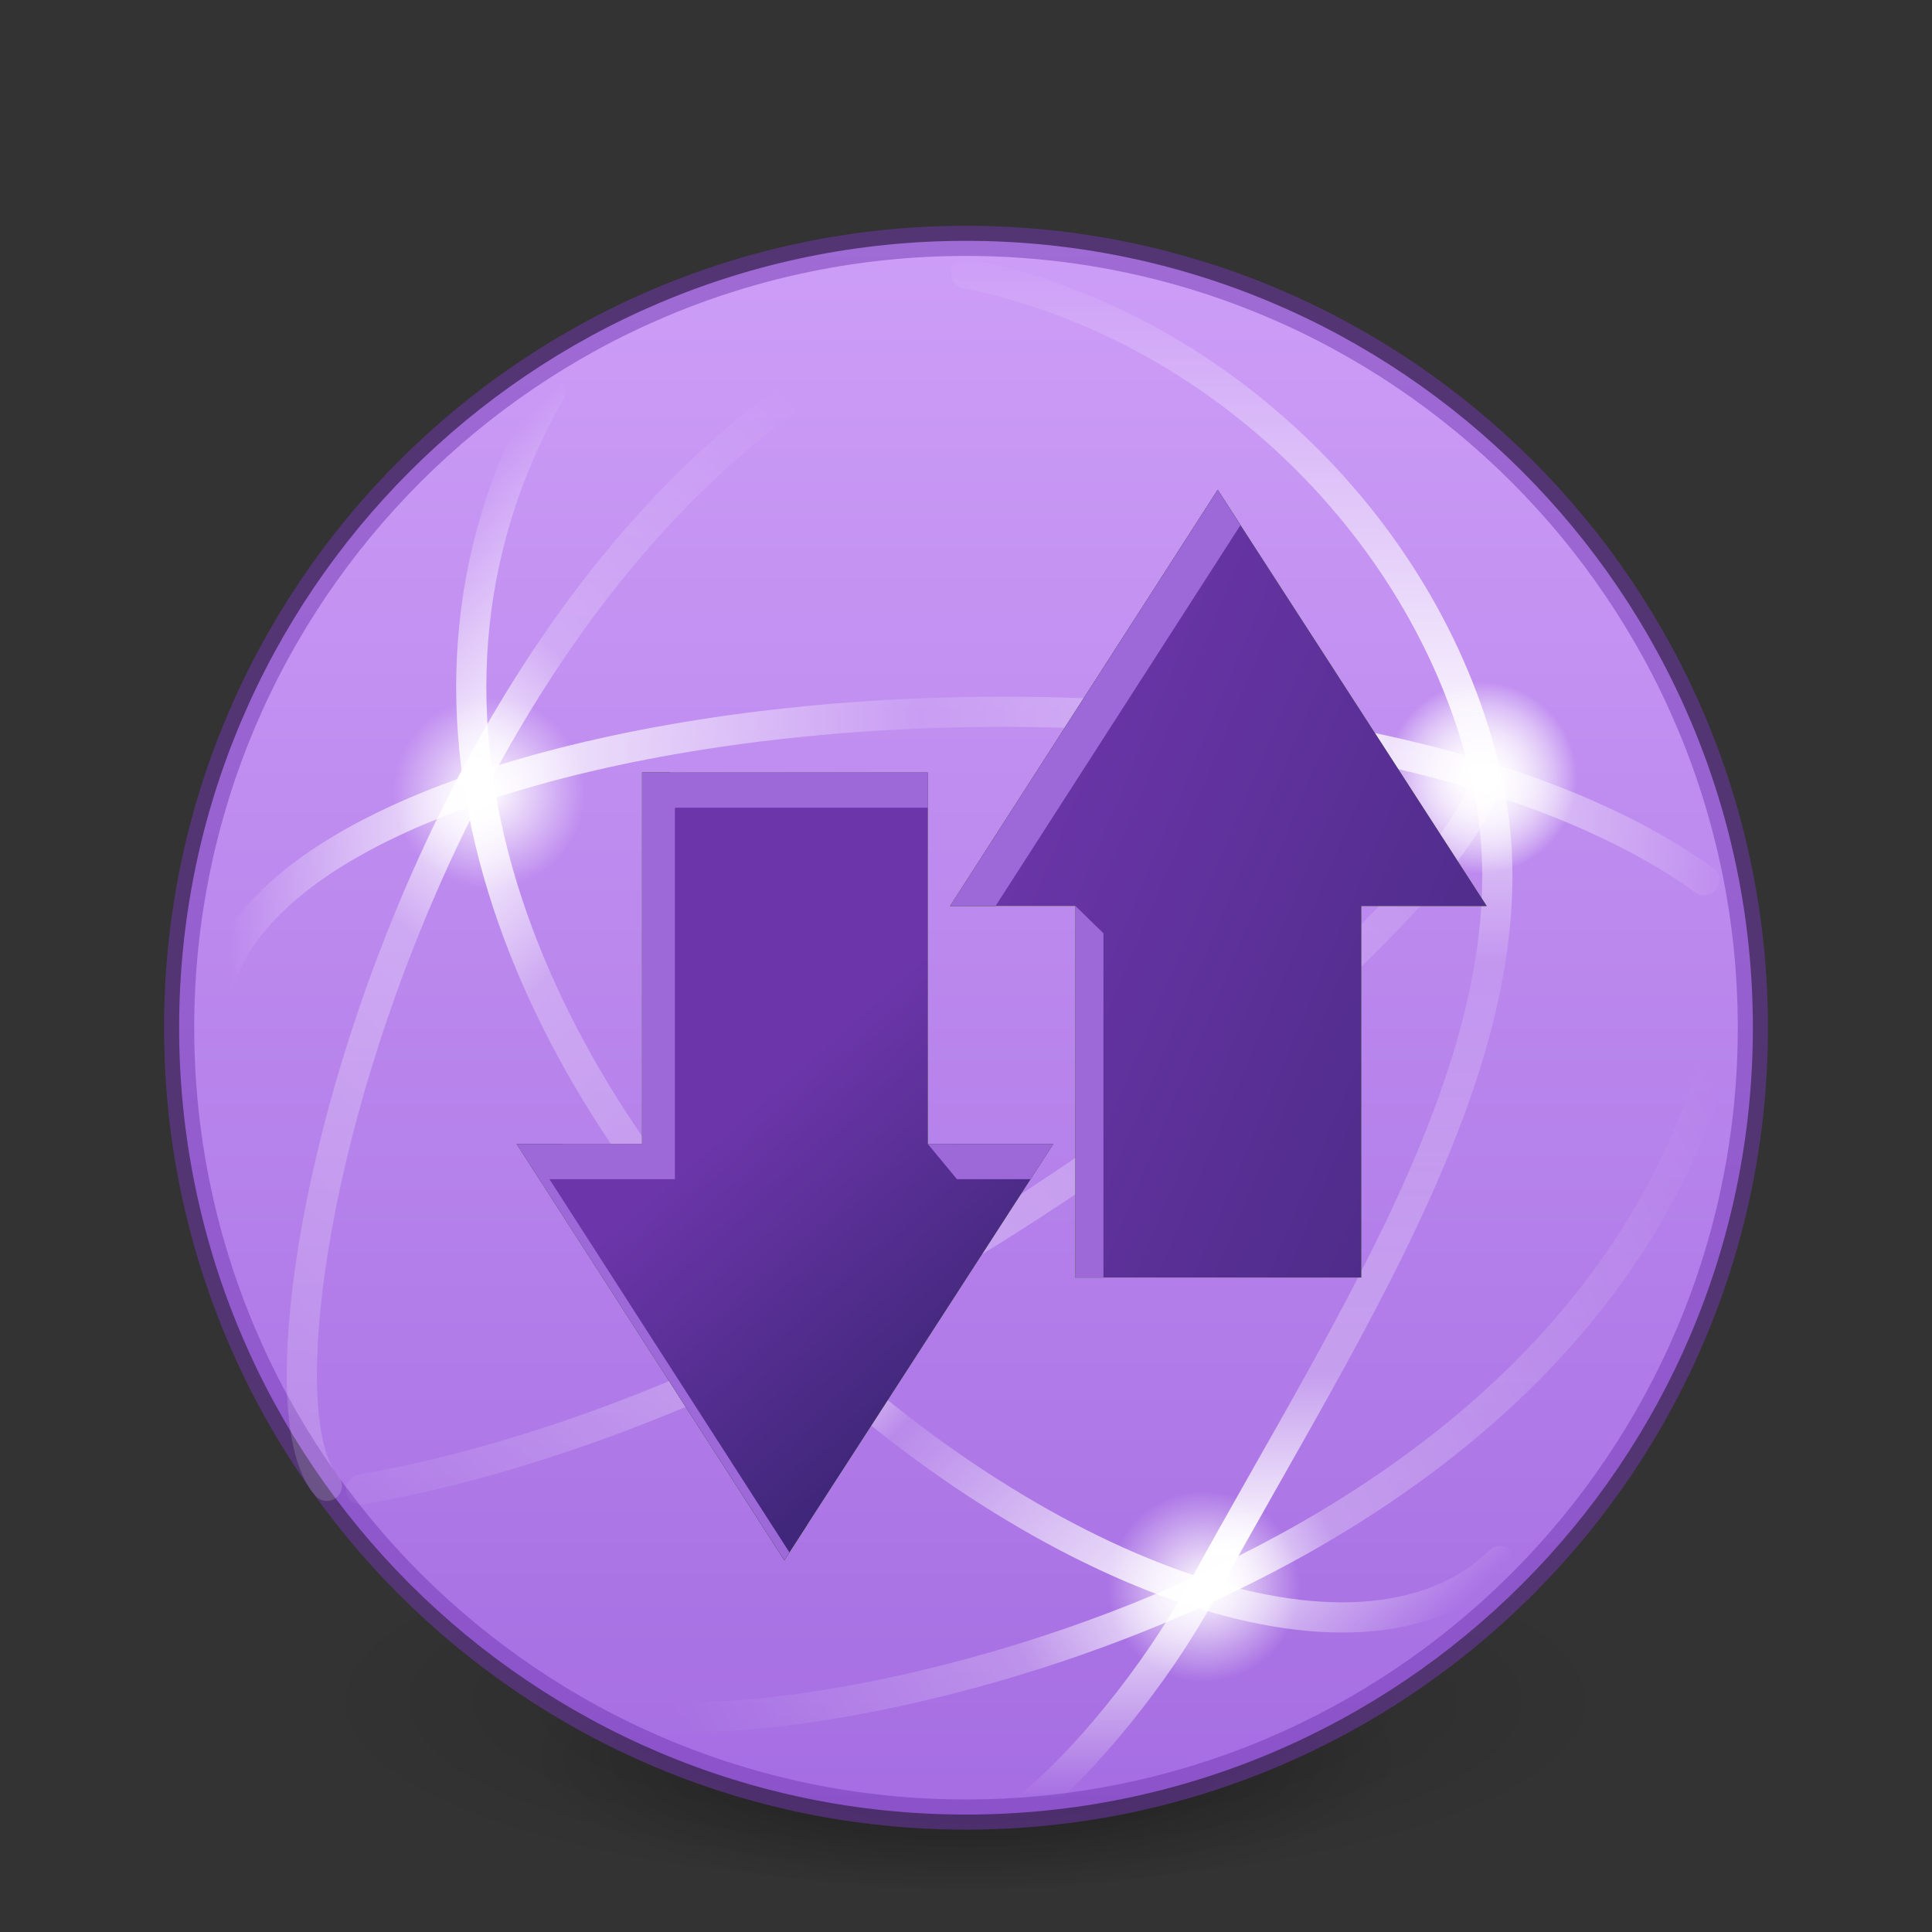 <?xml version="1.0" encoding="UTF-8" standalone="no"?>
<svg
   xmlns:dc="http://purl.org/dc/elements/1.1/"
   xmlns:cc="http://creativecommons.org/ns#"
   xmlns:rdf="http://www.w3.org/1999/02/22-rdf-syntax-ns#"
   xmlns:svg="http://www.w3.org/2000/svg"
   xmlns="http://www.w3.org/2000/svg"
   xmlns:xlink="http://www.w3.org/1999/xlink"
   xmlns:sodipodi="http://sodipodi.sourceforge.net/DTD/sodipodi-0.dtd"
   xmlns:inkscape="http://www.inkscape.org/namespaces/inkscape"
   width="64"
   height="64"
   id="svg4027"
   version="1.1"
   sodipodi:docname="64.svg"
   inkscape:version="0.92.4 5da689c313, 2019-01-14">
  <rect width="100%" height="100%" fill="#333333" stroke="none"/>
  <sodipodi:namedview
     pagecolor="#ffffff"
     bordercolor="#666666"
     inkscape:document-rotation="0"
     borderopacity="1"
     objecttolerance="10"
     gridtolerance="10"
     guidetolerance="10"
     inkscape:pageopacity="0"
     inkscape:pageshadow="2"
     inkscape:window-width="2560"
     inkscape:window-height="1386"
     id="namedview26"
     showgrid="true"
     showguides="true"
     inkscape:guide-bbox="true"
     inkscape:zoom="11.53125"
     inkscape:cx="23.700806"
     inkscape:cy="35.006187"
     inkscape:window-x="0"
     inkscape:window-y="28"
     inkscape:window-maximized="1"
     inkscape:current-layer="layer2"
     inkscape:snap-grids="false"
     inkscape:snap-page="true">
    <inkscape:grid
       type="xygrid"
       id="grid1017" />
    <sodipodi:guide
       position="63.816,3.989"
       orientation="0,1"
       id="guide1019"
       inkscape:locked="false" />
    <sodipodi:guide
       position="63.22,56.022"
       orientation="0,1"
       id="guide1021"
       inkscape:locked="false" />
  </sodipodi:namedview>
  <defs
     id="defs4029">
    <linearGradient
       inkscape:collect="always"
       id="linearGradient4736">
      <stop
         style="stop-color:#ececec;stop-opacity:1"
         offset="0"
         id="stop4732" />
      <stop
         style="stop-color:#cdcdcd;stop-opacity:0;"
         offset="1"
         id="stop4734" />
    </linearGradient>
    <linearGradient
       id="linearGradient986">
      <stop
         style="stop-color:#41277b;stop-opacity:1"
         offset="0"
         id="stop982" />
      <stop
         style="stop-color:#6c36aa;stop-opacity:1"
         offset="1"
         id="stop984" />
    </linearGradient>
    <linearGradient
       id="linearGradient971">
      <stop
         style="stop-color:#d9bced;stop-opacity:1"
         offset="0"
         id="stop977" />
      <stop
         style="stop-color:#c396eb;stop-opacity:1"
         offset="1"
         id="stop979" />
    </linearGradient>
    <linearGradient
       id="linearGradient971-6">
      <stop
         id="stop967"
         offset="0"
         style="stop-color:#d9bced;stop-opacity:1" />
      <stop
         id="stop969"
         offset="1"
         style="stop-color:#c396eb;stop-opacity:1" />
    </linearGradient>
    <linearGradient
       id="linearGradient7810">
      <stop
         id="stop7884"
         style="stop-color:#f2857b;stop-opacity:1"
         offset="0" />
      <stop
         id="stop7886"
         style="stop-color:#e14f4f;stop-opacity:1"
         offset="0.524" />
      <stop
         id="stop7888"
         style="stop-color:#bc242c;stop-opacity:1"
         offset="1" />
    </linearGradient>
    <linearGradient
       id="linearGradient7810-6">
      <stop
         offset="0"
         style="stop-color:#a2e34f;stop-opacity:1"
         id="stop7804" />
      <stop
         offset="0.524"
         style="stop-color:#68b723;stop-opacity:1"
         id="stop7806" />
      <stop
         offset="1"
         style="stop-color:#1d7e0d;stop-opacity:1"
         id="stop7808" />
    </linearGradient>
    <linearGradient
       xlink:href="#linearGradient3264"
       id="linearGradient3179"
       gradientUnits="userSpaceOnUse"
       gradientTransform="matrix(0,0.645,-0.609,0,29.715,1.455)"
       x1="8.264"
       y1="25.411"
       x2="41.297"
       y2="25.411" />
    <linearGradient
       id="linearGradient3264">
      <stop
         offset="0"
         style="stop-color:#ffffff;stop-opacity:1"
         id="stop3266" />
      <stop
         id="stop3268"
         style="stop-color:#ffffff;stop-opacity:0.235;"
         offset="0.009" />
      <stop
         id="stop3270"
         style="stop-color:#ffffff;stop-opacity:0.235;"
         offset="0.485" />
      <stop
         id="stop3272"
         style="stop-color:#ffffff;stop-opacity:1;"
         offset="0.487" />
      <stop
         offset="1"
         style="stop-color:#ffffff;stop-opacity:0"
         id="stop3274" />
    </linearGradient>
    <radialGradient
       r="31"
       fy="48.605"
       fx="66.365"
       cy="48.605"
       cx="66.365"
       gradientTransform="matrix(0,1.165,-1.008,0,62.708,-71.163)"
       gradientUnits="userSpaceOnUse"
       id="radialGradient3087-5"
       xlink:href="#linearGradient3242-7-3-8-0-4-58-06" />
    <linearGradient
       id="linearGradient5105-262-943-861">
      <stop
         offset="0"
         id="stop2487"
         style="stop-color:#0d0d0d;stop-opacity:1;" />
      <stop
         offset="1"
         id="stop2489"
         style="stop-color:#0d0d0d;stop-opacity:0;" />
    </linearGradient>
    <radialGradient
       r="8.062"
       fy="19.031"
       fx="11.25"
       cy="19.031"
       cx="11.25"
       gradientTransform="matrix(1.701,0,0,0.468,-5.421,18.181)"
       gradientUnits="userSpaceOnUse"
       id="radialGradient4025"
       xlink:href="#linearGradient5105-262-943-861" />
    <linearGradient
       id="linearGradient3242-7-3-8-0-4-58-06">
      <stop
         id="stop3244-5-8-5-6-4-3-8"
         style="stop-color:#cdf87e;stop-opacity:1"
         offset="0" />
      <stop
         id="stop3246-9-5-1-5-3-0-7"
         style="stop-color:#a2e34f;stop-opacity:1"
         offset="0.262" />
      <stop
         id="stop3248-7-2-0-7-5-35-9"
         style="stop-color:#68b723;stop-opacity:1"
         offset="0.661" />
      <stop
         id="stop3250-8-2-8-5-6-40-4"
         style="stop-color:#1d7e0d;stop-opacity:1"
         offset="1" />
    </linearGradient>
    <radialGradient
       r="8.062"
       fy="19.031"
       fx="11.25"
       cy="19.031"
       cx="11.25"
       gradientTransform="matrix(8.893,0,0,-3.446,84.523,124.364)"
       gradientUnits="userSpaceOnUse"
       id="radialGradient4025-3"
       xlink:href="#linearGradient5105-262-943-861" />
    <radialGradient
       r="31"
       fy="63.116"
       fx="68.722"
       cy="63.116"
       cx="68.722"
       gradientTransform="matrix(2.674,-1.307,-1.566,-3.203,62.724,423.307)"
       gradientUnits="userSpaceOnUse"
       id="radialGradient3087-5-5"
       xlink:href="#linearGradient3242-7-3-8-0-4-58-06" />
    <linearGradient
       xlink:href="#linearGradient3264"
       id="linearGradient3179-9"
       gradientUnits="userSpaceOnUse"
       gradientTransform="matrix(0,-3.202,-2.155,0,220.727,204.215)"
       x1="8.264"
       y1="25.411"
       x2="41.297"
       y2="25.411" />
    <radialGradient
       r="8.062"
       fy="19.031"
       fx="11.25"
       cy="19.031"
       cx="11.25"
       gradientTransform="matrix(1.084,0,0,-0.397,-11.325,16.698)"
       gradientUnits="userSpaceOnUse"
       id="radialGradient4025-3-2"
       xlink:href="#linearGradient5105-262-943-861" />
    <radialGradient
       r="31"
       fy="48.605"
       fx="66.365"
       cy="48.605"
       cx="66.365"
       gradientTransform="matrix(0,-0.99,-0.643,0,32.089,92.619)"
       gradientUnits="userSpaceOnUse"
       id="radialGradient3087-5-5-8"
       xlink:href="#linearGradient3242-7-3-8-0-4-58-06" />
    <linearGradient
       xlink:href="#linearGradient3264"
       id="linearGradient3179-9-2"
       gradientUnits="userSpaceOnUse"
       gradientTransform="matrix(0,-0.548,-0.388,0,11.065,30.91)"
       x1="8.264"
       y1="25.411"
       x2="41.297"
       y2="25.411" />
    <radialGradient
       r="8.062"
       fy="19.031"
       fx="11.25"
       cy="19.031"
       cx="11.25"
       gradientTransform="matrix(8.893,0,0,3.446,-28.815,132.968)"
       gradientUnits="userSpaceOnUse"
       id="radialGradient4025-3-3"
       xlink:href="#linearGradient5105-262-943-861" />
    <radialGradient
       r="31"
       fy="48.605"
       fx="66.365"
       cy="48.605"
       cx="66.365"
       gradientTransform="matrix(-0.99,0,0,-0.608,82.167,58.297)"
       gradientUnits="userSpaceOnUse"
       id="radialGradient3087-5-5-2"
       xlink:href="#linearGradient3242-7-3-8-0-4-58-06" />
    <linearGradient
       xlink:href="#linearGradient3264"
       id="linearGradient3179-9-4"
       gradientUnits="userSpaceOnUse"
       gradientTransform="matrix(0,3.202,-2.155,0,156.237,61.083)"
       x1="8.264"
       y1="25.411"
       x2="41.297"
       y2="25.411" />
    <radialGradient
       xlink:href="#linearGradient3820-7-2"
       id="radialGradient3300-8"
       gradientUnits="userSpaceOnUse"
       gradientTransform="matrix(0.382,7.5555777e-8,-1.8372241e-8,0.112,-5.925,36.336)"
       cx="99.189"
       cy="185.297"
       fx="99.189"
       fy="185.297"
       r="62.769" />
    <linearGradient
       id="linearGradient3820-7-2">
      <stop
         id="stop3822-2-6"
         style="stop-color:#000000;stop-opacity:1"
         offset="0" />
      <stop
         id="stop3824-1-2"
         style="stop-color:#000000;stop-opacity:0"
         offset="1" />
    </linearGradient>
    <radialGradient
       xlink:href="#linearGradient3820-7-2"
       id="radialGradient4192-6"
       gradientUnits="userSpaceOnUse"
       gradientTransform="matrix(0.255,5.3967361e-8,-1.2248161e-8,0.08,6.716,44.241)"
       cx="99.189"
       cy="185.297"
       fx="99.189"
       fy="185.297"
       r="62.769" />
    <linearGradient
       xlink:href="#linearGradient902"
       id="linearGradient904"
       x1="3.5"
       y1="24"
       x2="44.5"
       y2="24"
       gradientUnits="userSpaceOnUse"
       gradientTransform="matrix(0,1.491,-1.491,0,253.659,140.721)" />
    <linearGradient
       id="linearGradient902">
      <stop
         style="stop-color:#cd9ef7;stop-opacity:1"
         offset="0"
         id="stop898" />
      <stop
         style="stop-color:#a56de2;stop-opacity:1"
         offset="1"
         id="stop900" />
    </linearGradient>
    <linearGradient
       x1="71.204"
       y1="15.369"
       x2="71.204"
       y2="40.496"
       id="linearGradient4338-5-6"
       xlink:href="#linearGradient4806-2"
       gradientUnits="userSpaceOnUse"
       gradientTransform="matrix(2.411,0,0,2.411,43.818,109.313)" />
    <linearGradient
       id="linearGradient4806-2">
      <stop
         id="stop4808-4"
         style="stop-color:#ffffff;stop-opacity:1"
         offset="0" />
      <stop
         id="stop4810-0"
         style="stop-color:#ffffff;stop-opacity:0.235"
         offset="0.424" />
      <stop
         id="stop4812-8"
         style="stop-color:#ffffff;stop-opacity:0.157"
         offset="0.821" />
      <stop
         id="stop4814-0"
         style="stop-color:#ffffff;stop-opacity:0.392"
         offset="1" />
    </linearGradient>
    <linearGradient
       x1="3.5"
       y1="23"
       x2="47.5"
       y2="23"
       id="linearGradient4362"
       xlink:href="#linearGradient4804"
       gradientUnits="userSpaceOnUse"
       gradientTransform="matrix(0,1.363,1.363,0,186.533,141.747)" />
    <linearGradient
       id="linearGradient4804">
      <stop
         id="stop4806"
         style="stop-color:#ffffff;stop-opacity:0"
         offset="0" />
      <stop
         offset="0.292"
         style="stop-color:#ffffff;stop-opacity:0.851;"
         id="stop4808" />
      <stop
         id="stop4812"
         style="stop-color:#ffffff;stop-opacity:0.127"
         offset="0.457" />
      <stop
         offset="0.725"
         style="stop-color:#ffffff;stop-opacity:0.273"
         id="stop4818" />
      <stop
         offset="0.84"
         style="stop-color:#ffffff;stop-opacity:1"
         id="stop4816" />
      <stop
         id="stop4810"
         style="stop-color:#ffffff;stop-opacity:0"
         offset="1" />
    </linearGradient>
    <linearGradient
       x1="47.1"
       y1="27.262"
       x2="4.287"
       y2="27.243"
       id="linearGradient4355"
       xlink:href="#linearGradient4820"
       gradientUnits="userSpaceOnUse"
       gradientTransform="matrix(0.964,0.964,-0.964,0.964,215.481,129.756)" />
    <linearGradient
       id="linearGradient4820">
      <stop
         offset="0"
         style="stop-color:#ffffff;stop-opacity:0"
         id="stop4822" />
      <stop
         id="stop4824"
         style="stop-color:#ffffff;stop-opacity:0.851;"
         offset="0.143" />
      <stop
         offset="0.346"
         style="stop-color:#ffffff;stop-opacity:0.127"
         id="stop4826" />
      <stop
         id="stop4928"
         style="stop-color:#ffffff;stop-opacity:1"
         offset="0.436" />
      <stop
         offset="0.581"
         style="stop-color:#ffffff;stop-opacity:0.205"
         id="stop4930" />
      <stop
         id="stop4828"
         style="stop-color:#ffffff;stop-opacity:0.273"
         offset="0.725" />
      <stop
         id="stop4830"
         style="stop-color:#ffffff;stop-opacity:1"
         offset="0.84" />
      <stop
         offset="1"
         style="stop-color:#ffffff;stop-opacity:0"
         id="stop4832" />
    </linearGradient>
    <linearGradient
       x1="4.49"
       y1="23"
       x2="47.5"
       y2="23"
       id="linearGradient4344"
       xlink:href="#linearGradient4834"
       gradientUnits="userSpaceOnUse"
       gradientTransform="matrix(1.363,0,0,-1.363,183.125,207.872)" />
    <linearGradient
       id="linearGradient4834">
      <stop
         offset="0"
         style="stop-color:#ffffff;stop-opacity:0"
         id="stop4836" />
      <stop
         id="stop4838"
         style="stop-color:#ffffff;stop-opacity:0.851;"
         offset="0.168" />
      <stop
         offset="0.457"
         style="stop-color:#ffffff;stop-opacity:0.127"
         id="stop4840" />
      <stop
         id="stop4842"
         style="stop-color:#ffffff;stop-opacity:0.273"
         offset="0.608" />
      <stop
         id="stop4844"
         style="stop-color:#ffffff;stop-opacity:1"
         offset="0.693" />
      <stop
         offset="1"
         style="stop-color:#ffffff;stop-opacity:0"
         id="stop4846" />
    </linearGradient>
    <radialGradient
       xlink:href="#linearGradient4878"
       id="radialGradient4884"
       cx="32.704"
       cy="20.069"
       fx="32.704"
       fy="20.069"
       r="2.5"
       gradientUnits="userSpaceOnUse"
       gradientTransform="matrix(1.491,0,0,1.491,183.66,136.061)" />
    <linearGradient
       id="linearGradient4878">
      <stop
         style="stop-color:#ffffff;stop-opacity:1;"
         offset="0"
         id="stop4880" />
      <stop
         style="stop-color:#ffffff;stop-opacity:0;"
         offset="1"
         id="stop4882" />
    </linearGradient>
    <radialGradient
       xlink:href="#linearGradient4878"
       id="radialGradient4888"
       gradientUnits="userSpaceOnUse"
       gradientTransform="matrix(1.491,0,0,1.491,178.416,167.369)"
       cx="32.704"
       cy="20.069"
       fx="32.704"
       fy="20.069"
       r="2.5" />
    <radialGradient
       xlink:href="#linearGradient4878"
       id="radialGradient4894"
       gradientUnits="userSpaceOnUse"
       gradientTransform="matrix(1.491,0,0,1.491,150.547,137.449)"
       cx="32.704"
       cy="20.069"
       fx="32.704"
       fy="20.069"
       r="2.5" />
    <linearGradient
       xlink:href="#linearGradient4914"
       id="linearGradient4898"
       gradientUnits="userSpaceOnUse"
       gradientTransform="matrix(0,1.363,1.363,0,168.75,141.747)"
       x1="5.551"
       y1="58.276"
       x2="44.629"
       y2="22.18" />
    <linearGradient
       id="linearGradient4914">
      <stop
         id="stop4916"
         style="stop-color:#ffffff;stop-opacity:0"
         offset="0" />
      <stop
         offset="0.143"
         style="stop-color:#ffffff;stop-opacity:0.851;"
         id="stop4918" />
      <stop
         id="stop4920"
         style="stop-color:#ffffff;stop-opacity:0.127"
         offset="0.346" />
      <stop
         offset="0.645"
         style="stop-color:#ffffff;stop-opacity:0.273"
         id="stop4922" />
      <stop
         offset="0.728"
         style="stop-color:#ffffff;stop-opacity:1"
         id="stop4924" />
      <stop
         id="stop4932"
         style="stop-color:#ffffff;stop-opacity:0.229"
         offset="0.809" />
      <stop
         id="stop4926"
         style="stop-color:#ffffff;stop-opacity:0"
         offset="1" />
    </linearGradient>
    <radialGradient
       xlink:href="#linearGradient4878"
       id="radialGradient4938"
       gradientUnits="userSpaceOnUse"
       gradientTransform="matrix(1.491,0,0,1.491,162.035,158.617)"
       cx="32.704"
       cy="20.069"
       fx="32.704"
       fy="20.069"
       r="2.5" />
    <linearGradient
       xlink:href="#linearGradient4914"
       id="linearGradient4946"
       gradientUnits="userSpaceOnUse"
       gradientTransform="matrix(0,-1.363,-1.363,0,242.034,212.973)"
       x1="5.551"
       y1="58.276"
       x2="44.629"
       y2="22.18" />
    <linearGradient
       xlink:href="#linearGradient4952"
       id="linearGradient4950"
       gradientUnits="userSpaceOnUse"
       gradientTransform="matrix(0,1.363,1.363,0,183.808,149.091)"
       x1="25.177"
       y1="48.221"
       x2="40.761"
       y2="17.055" />
    <linearGradient
       id="linearGradient4952">
      <stop
         offset="0"
         style="stop-color:#ffffff;stop-opacity:0"
         id="stop4954" />
      <stop
         id="stop4960"
         style="stop-color:#ffffff;stop-opacity:0.273"
         offset="0.448" />
      <stop
         id="stop4962"
         style="stop-color:#ffffff;stop-opacity:1"
         offset="0.55" />
      <stop
         offset="0.721"
         style="stop-color:#ffffff;stop-opacity:0.229"
         id="stop4964" />
      <stop
         offset="1"
         style="stop-color:#ffffff;stop-opacity:0"
         id="stop4966" />
    </linearGradient>
    <radialGradient
       xlink:href="#linearGradient3820-7-2"
       id="radialGradient3300-8-5"
       gradientUnits="userSpaceOnUse"
       gradientTransform="matrix(0.382,7.5555777e-8,-1.8372241e-8,0.112,-5.925,36.336)"
       cx="99.189"
       cy="185.297"
       fx="99.189"
       fy="185.297"
       r="62.769" />
    <radialGradient
       xlink:href="#linearGradient3820-7-2"
       id="radialGradient4192-6-6"
       gradientUnits="userSpaceOnUse"
       gradientTransform="matrix(0.255,5.3967361e-8,-1.2248161e-8,0.08,6.716,44.241)"
       cx="99.189"
       cy="185.297"
       fx="99.189"
       fy="185.297"
       r="62.769" />
    <linearGradient
       xlink:href="#linearGradient902"
       id="linearGradient904-5"
       x1="3.5"
       y1="24"
       x2="44.5"
       y2="24"
       gradientUnits="userSpaceOnUse"
       gradientTransform="matrix(0,1.272,-1.272,0,62.516,195.528)" />
    <linearGradient
       x1="71.204"
       y1="15.369"
       x2="71.204"
       y2="40.496"
       id="linearGradient4338-5-6-3"
       xlink:href="#linearGradient4806-2"
       gradientUnits="userSpaceOnUse"
       gradientTransform="matrix(2.056,0,0,2.056,-116.395,168.75)" />
    <linearGradient
       x1="3.5"
       y1="23"
       x2="47.5"
       y2="23"
       id="linearGradient4362-5"
       xlink:href="#linearGradient4804"
       gradientUnits="userSpaceOnUse"
       gradientTransform="matrix(0,1.162,1.162,0,5.285,196.403)" />
    <linearGradient
       x1="47.1"
       y1="27.262"
       x2="4.287"
       y2="27.243"
       id="linearGradient4355-8"
       xlink:href="#linearGradient4820"
       gradientUnits="userSpaceOnUse"
       gradientTransform="matrix(0.822,0.822,-0.822,0.822,29.966,186.179)" />
    <linearGradient
       x1="4.49"
       y1="23"
       x2="47.5"
       y2="23"
       id="linearGradient4344-2"
       xlink:href="#linearGradient4834"
       gradientUnits="userSpaceOnUse"
       gradientTransform="matrix(1.162,0,0,-1.162,2.379,252.781)" />
    <radialGradient
       xlink:href="#linearGradient4878"
       id="radialGradient4884-6"
       cx="32.704"
       cy="20.069"
       fx="32.704"
       fy="20.069"
       r="2.5"
       gradientUnits="userSpaceOnUse"
       gradientTransform="matrix(1.272,0,0,1.272,7.47,192.237)" />
    <radialGradient
       xlink:href="#linearGradient4878"
       id="radialGradient4888-5"
       gradientUnits="userSpaceOnUse"
       gradientTransform="matrix(1.272,0,0,1.272,-1.716,219.03)"
       cx="32.704"
       cy="20.069"
       fx="32.704"
       fy="20.069"
       r="2.5" />
    <radialGradient
       xlink:href="#linearGradient4878"
       id="radialGradient4894-0"
       gradientUnits="userSpaceOnUse"
       gradientTransform="matrix(1.272,0,0,1.272,-25.398,192.738)"
       cx="32.704"
       cy="20.069"
       fx="32.704"
       fy="20.069"
       r="2.5" />
    <linearGradient
       xlink:href="#linearGradient4914"
       id="linearGradient4898-4"
       gradientUnits="userSpaceOnUse"
       gradientTransform="matrix(0,1.162,1.162,0,-9.877,196.403)"
       x1="5.551"
       y1="58.276"
       x2="44.629"
       y2="22.18" />
    <radialGradient
       xlink:href="#linearGradient4878"
       id="radialGradient4938-2"
       gradientUnits="userSpaceOnUse"
       gradientTransform="matrix(1.272,0,0,1.272,-15.602,210.786)"
       cx="32.704"
       cy="20.069"
       fx="32.704"
       fy="20.069"
       r="2.5" />
    <linearGradient
       xlink:href="#linearGradient4914"
       id="linearGradient4946-6"
       gradientUnits="userSpaceOnUse"
       gradientTransform="matrix(0,-1.162,-1.162,0,52.605,257.13)"
       x1="5.551"
       y1="58.276"
       x2="44.629"
       y2="22.18" />
    <linearGradient
       xlink:href="#linearGradient4952"
       id="linearGradient4950-1"
       gradientUnits="userSpaceOnUse"
       gradientTransform="matrix(0,1.162,1.162,0,2.961,202.664)"
       x1="25.177"
       y1="48.221"
       x2="40.761"
       y2="17.055" />
    <linearGradient
       inkscape:collect="always"
       xlink:href="#linearGradient986"
       id="linearGradient7800"
       x1="235.419"
       y1="155.224"
       x2="131.949"
       y2="111.556"
       gradientUnits="userSpaceOnUse"
       gradientTransform="matrix(0.231,0,0,0.231,2.385,192.54)" />
    <linearGradient
       inkscape:collect="always"
       xlink:href="#linearGradient7810-6"
       id="linearGradient7836"
       gradientUnits="userSpaceOnUse"
       x1="140.655"
       y1="135.001"
       x2="217.27"
       y2="126.397"
       gradientTransform="matrix(0.231,0,0,-0.231,-11.973,259.371)" />
    <linearGradient
       inkscape:collect="always"
       xlink:href="#linearGradient986"
       id="linearGradient7838"
       gradientUnits="userSpaceOnUse"
       x1="185.479"
       y1="91.87"
       x2="153.199"
       y2="128.354"
       gradientTransform="matrix(0.231,0,0,-0.231,-11.973,259.371)" />
    <linearGradient
       inkscape:collect="always"
       xlink:href="#linearGradient7810-6"
       id="linearGradient7878"
       gradientUnits="userSpaceOnUse"
       x1="140.655"
       y1="135.001"
       x2="217.27"
       y2="126.397"
       gradientTransform="matrix(0.231,0,0,0.231,2.385,192.54)" />
    <radialGradient
       inkscape:collect="always"
       xlink:href="#linearGradient4878"
       id="radialGradient7897"
       gradientUnits="userSpaceOnUse"
       gradientTransform="matrix(1.272,0,0,1.272,7.47,192.237)"
       cx="32.704"
       cy="20.069"
       fx="32.704"
       fy="20.069"
       r="2.5" />
    <linearGradient
       inkscape:collect="always"
       xlink:href="#linearGradient4736"
       id="linearGradient4738"
       x1="33.038"
       y1="201.511"
       x2="33.292"
       y2="252.011"
       gradientUnits="userSpaceOnUse" />
    <linearGradient
       inkscape:collect="always"
       xlink:href="#linearGradient902"
       id="linearGradient4748"
       gradientUnits="userSpaceOnUse"
       gradientTransform="matrix(0,1.272,-1.272,0,62.516,195.528)"
       x1="3.5"
       y1="24"
       x2="44.5"
       y2="24" />
    <mask
       maskUnits="userSpaceOnUse"
       id="mask4744">
      <path
         d="m 58.066,226.044 c 0,-14.382 -11.684,-26.066 -26.066,-26.066 -14.382,0 -26.066,11.684 -26.066,26.066 0,14.382 11.684,26.066 26.066,26.066 14.382,0 26.066,-11.684 26.066,-26.066 z"
         id="path4746"
         style="color:#000000;display:inline;overflow:visible;visibility:visible;fill:url(#linearGradient4748);fill-opacity:1;fill-rule:nonzero;stroke:none;stroke-width:0.345;marker:none;enable-background:accumulate"
         inkscape:connector-curvature="0" />
    </mask>
  </defs>
  <g
     inkscape:groupmode="layer"
     id="layer1"
     inkscape:label="Layer 1"
     style="display:none"
     transform="translate(0,-192)">
    <rect
       style="opacity:1;fill:#445567;fill-opacity:0.561;fill-rule:evenodd;stroke:none;stroke-width:0.25;stroke-linecap:round;stroke-linejoin:round;stroke-miterlimit:4;stroke-dasharray:none;stroke-dashoffset:0;stroke-opacity:0.643;paint-order:markers fill stroke"
       id="rect1023"
       width="64"
       height="64"
       x="0"
       y="192" />
  </g>
  <g
     inkscape:groupmode="layer"
     id="layer2"
     inkscape:label="Layer 2"
     style="display:inline"
     transform="translate(0,-192)">
    <g
       id="g4198-4-4"
       transform="matrix(0.901,0,0,0.908,3.179,196.526)"
       style="stroke-width:0.382">
      <path
         inkscape:connector-curvature="0"
         d="m 56,57.002 a 24,6.999 0 1 1 -48,0 24,6.999 0 1 1 48,0 z"
         id="path3818-0-6-9"
         style="opacity:0.2;fill:url(#radialGradient3300-8-5);fill-opacity:1;stroke:none;stroke-width:0.382" />
      <path
         inkscape:connector-curvature="0"
         style="opacity:0.4;fill:url(#radialGradient4192-6-6);fill-opacity:1;stroke:none;stroke-width:0.382"
         id="path4190-2-0"
         d="m 48,59.002 a 16,4.999 0 1 1 -32,0 16,4.999 0 1 1 32,0 z" />
    </g>
    <path
       inkscape:connector-curvature="0"
       style="color:#000000;display:inline;overflow:visible;visibility:visible;fill:url(#linearGradient904-5);fill-opacity:1;fill-rule:nonzero;stroke:none;stroke-width:0.345;marker:none;enable-background:accumulate"
       id="path2555-9"
       d="m 58.066,226.044 c 0,-14.382 -11.684,-26.066 -26.066,-26.066 -14.382,0 -26.066,11.684 -26.066,26.066 0,14.382 11.684,26.066 26.066,26.066 14.382,0 26.066,-11.684 26.066,-26.066 z" />
    <path
       inkscape:connector-curvature="0"
       style="color:#000000;clip-rule:nonzero;display:inline;overflow:visible;visibility:visible;opacity:0.5;isolation:auto;mix-blend-mode:normal;color-interpolation:sRGB;color-interpolation-filters:linearRGB;solid-color:#000000;solid-opacity:1;fill:none;fill-opacity:1;fill-rule:nonzero;stroke:#7239b3;stroke-width:1;stroke-linecap:butt;stroke-linejoin:miter;stroke-miterlimit:4;stroke-dasharray:none;stroke-dashoffset:0;stroke-opacity:1;marker:none;color-rendering:auto;image-rendering:auto;shape-rendering:auto;text-rendering:auto;enable-background:accumulate"
       id="path3871-1"
       d="m 32,199.978 c -14.382,0 -26.066,11.684 -26.066,26.066 0,14.382 11.684,26.066 26.066,26.066 14.382,0 26.066,-11.684 26.066,-26.066 0,-14.382 -11.684,-26.066 -26.066,-26.066 z" />
    <g
       id="g4716"
       style="stroke-width:1;stroke-miterlimit:4;stroke-dasharray:none">
      <path
         sodipodi:nodetypes="cssc"
         d="m 34.114,251.831 c 1.759,-1.429 4.132,-4.266 5.687,-7.109 5.048,-9.228 11.385,-18.45 9.441,-26.972 -1.852,-8.122 -8.877,-15.005 -17.248,-16.697"
         id="path3609-7"
         style="display:inline;opacity:1;fill:none;stroke:url(#linearGradient4362-5);stroke-width:1;stroke-linecap:round;stroke-linejoin:round;stroke-miterlimit:4;stroke-dasharray:none;stroke-dashoffset:0;stroke-opacity:1"
         inkscape:connector-curvature="0" />
      <path
         d="M 49.693,243.717 C 40.231,252.862 5.997,226.478 18.214,205.003"
         id="path3611-1"
         style="display:inline;opacity:1;fill:none;stroke:url(#linearGradient4355-8);stroke-width:1;stroke-linecap:round;stroke-linejoin:round;stroke-miterlimit:4;stroke-dasharray:none;stroke-dashoffset:0;stroke-opacity:1"
         inkscape:connector-curvature="0" />
      <path
         d="M 56.454,221.157 C 42.925,211.44 5.848,215.165 7.056,226.561"
         id="path2835-1"
         style="display:inline;fill:none;stroke:url(#linearGradient4344-2);stroke-width:1;stroke-linecap:round;stroke-linejoin:round;stroke-miterlimit:4;stroke-dasharray:none;stroke-dashoffset:0;stroke-opacity:1"
         inkscape:connector-curvature="0" />
      <path
         d="M 34.591,201.402 C 14.797,205.476 7.342,237.389 10.827,241.221"
         id="path4944-7"
         style="display:inline;opacity:1;fill:none;stroke:url(#linearGradient4946-6);stroke-width:1;stroke-linecap:round;stroke-linejoin:round;stroke-miterlimit:4;stroke-dasharray:none;stroke-dashoffset:0;stroke-opacity:1"
         inkscape:connector-curvature="0" />
      <path
         style="display:inline;opacity:1;fill:none;stroke:url(#linearGradient4950-1);stroke-width:1;stroke-linecap:round;stroke-linejoin:round;stroke-miterlimit:4;stroke-dasharray:none;stroke-dashoffset:0;stroke-opacity:1"
         id="path4948-3"
         d="m 21.218,248.757 c 5.282,1.011 30.529,-3.757 35.646,-21.846"
         inkscape:connector-curvature="0" />
      <path
         sodipodi:nodetypes="cc"
         style="display:inline;opacity:1;fill:none;stroke:url(#linearGradient4898-4);stroke-width:1;stroke-linecap:round;stroke-linejoin:round;stroke-miterlimit:4;stroke-dasharray:none;stroke-dashoffset:0;stroke-opacity:1"
         id="path4896-7"
         d="m 11.959,241.341 c 17.94,-3.147 36.501,-19.296 37.265,-23.567"
         inkscape:connector-curvature="0" />
    </g>
    <path
       inkscape:connector-curvature="0"
       style="color:#000000;display:inline;overflow:visible;visibility:visible;opacity:1;fill:url(#radialGradient7897);fill-opacity:1;fill-rule:nonzero;stroke:none;stroke-width:0.345;stroke-linecap:round;stroke-linejoin:round;stroke-miterlimit:4;stroke-dasharray:none;stroke-dashoffset:0;stroke-opacity:0.521;marker:none;enable-background:accumulate"
       id="path3781-5-4-5"
       d="m 52.232,217.755 a 3.179,3.179 0 0 1 -6.358,0 3.179,3.179 0 1 1 6.358,0 z" />
    <path
       inkscape:connector-curvature="0"
       d="m 43.045,244.549 a 3.179,3.179 0 0 1 -6.358,0 3.179,3.179 0 1 1 6.358,0 z"
       id="path4886-9"
       style="color:#000000;display:inline;overflow:visible;visibility:visible;opacity:1;fill:url(#radialGradient4888-5);fill-opacity:1;fill-rule:nonzero;stroke:none;stroke-width:0.345;stroke-linecap:round;stroke-linejoin:round;stroke-miterlimit:4;stroke-dasharray:none;stroke-dashoffset:0;stroke-opacity:0.521;marker:none;enable-background:accumulate" />
    <path
       inkscape:connector-curvature="0"
       style="color:#000000;display:inline;overflow:visible;visibility:visible;opacity:1;fill:url(#radialGradient4894-0);fill-opacity:1;fill-rule:nonzero;stroke:none;stroke-width:0.345;stroke-linecap:round;stroke-linejoin:round;stroke-miterlimit:4;stroke-dasharray:none;stroke-dashoffset:0;stroke-opacity:0.521;marker:none;enable-background:accumulate"
       id="path4892-7"
       d="m 19.364,218.256 a 3.179,3.179 0 0 1 -6.358,0 3.179,3.179 0 1 1 6.358,0 z" />
    <path
       inkscape:connector-curvature="0"
       d="m 29.16,236.305 a 3.179,3.179 0 0 1 -6.358,0 3.179,3.179 0 1 1 6.358,0 z"
       id="path4936-6"
       style="color:#000000;display:inline;overflow:visible;visibility:visible;opacity:1;fill:url(#radialGradient4938-2);fill-opacity:1;fill-rule:nonzero;stroke:none;stroke-width:0.345;stroke-linecap:round;stroke-linejoin:round;stroke-miterlimit:4;stroke-dasharray:none;stroke-dashoffset:0;stroke-opacity:0.521;marker:none;enable-background:accumulate" />
    <path
       d="m 52.232,217.755 a 3.179,3.179 0 0 1 -6.358,0 3.179,3.179 0 1 1 6.358,0 z"
       id="path7820"
       style="color:#000000;display:inline;overflow:visible;visibility:visible;opacity:1;fill:url(#radialGradient4884-6);fill-opacity:1;fill-rule:nonzero;stroke:none;stroke-width:0.345;stroke-linecap:round;stroke-linejoin:round;stroke-miterlimit:4;stroke-dasharray:none;stroke-dashoffset:0;stroke-opacity:0.521;marker:none;enable-background:accumulate"
       inkscape:connector-curvature="0" />
    <path
       d="m 58.066,226.044 c 0,-14.382 -11.684,-26.066 -26.066,-26.066 -14.382,0 -26.066,11.684 -26.066,26.066 0,14.382 11.684,26.066 26.066,26.066 14.382,0 26.066,-11.684 26.066,-26.066 z"
       id="path4730"
       style="color:#000000;display:inline;overflow:visible;visibility:visible;fill:none;fill-opacity:1;fill-rule:nonzero;stroke:url(#linearGradient4738);stroke-width:2;marker:none;enable-background:accumulate;stroke-miterlimit:4;stroke-dasharray:none"
       inkscape:connector-curvature="0"
       mask="url(#mask4744)" />
  </g>
  <g
     inkscape:groupmode="layer"
     id="layer3"
     inkscape:label="Layer 3"
     style="display:inline"
     transform="translate(0,-192)">
    <path
       style="color:#000000;display:inline;overflow:visible;visibility:visible;fill:url(#linearGradient7878);fill-opacity:1;fill-rule:nonzero;stroke:none;stroke-width:0.615;stroke-linecap:round;stroke-linejoin:round;stroke-miterlimit:4;stroke-dasharray:none;stroke-dashoffset:0;stroke-opacity:1;marker:none;enable-background:accumulate"
       d="m 49.249,222.013 -8.91,-13.788 -8.866,13.788 h 4.155 v 12.308 h 9.466 v -12.308 z"
       id="path3288-6"
       inkscape:connector-curvature="0" />
    <path
       style="color:#000000;display:inline;overflow:visible;visibility:visible;fill:#1e6600;fill-opacity:1;fill-rule:nonzero;stroke:none;stroke-width:0.615;stroke-linecap:round;stroke-linejoin:round;stroke-miterlimit:4;stroke-dasharray:none;stroke-dashoffset:0;stroke-opacity:1;marker:none;enable-background:accumulate"
       d="m 40.339,208.225 -8.866,13.788 h 1.506 l 8.115,-12.62 z m -4.711,14.691 v 11.405 h 0.925 v -11.405 l -0.925,-0.902 z"
       id="path7785"
       inkscape:connector-curvature="0"
       sodipodi:nodetypes="ccccccccccc" />
    <path
       inkscape:connector-curvature="0"
       id="path7816"
       d="m 49.249,222.013 -8.91,-13.788 -8.866,13.788 h 4.155 v 12.308 h 9.466 v -12.308 z"
       style="color:#000000;display:inline;overflow:visible;visibility:visible;fill:url(#linearGradient7800);fill-opacity:1;fill-rule:nonzero;stroke:none;stroke-width:0.615;stroke-linecap:round;stroke-linejoin:round;stroke-miterlimit:4;stroke-dasharray:none;stroke-dashoffset:0;stroke-opacity:1;marker:none;enable-background:accumulate" />
    <path
       sodipodi:nodetypes="ccccccccccc"
       inkscape:connector-curvature="0"
       id="path7818"
       d="m 40.339,208.225 -8.866,13.788 h 1.506 l 8.115,-12.62 z m -4.711,14.691 v 11.405 h 0.925 v -11.405 l -0.925,-0.902 z"
       style="color:#000000;display:inline;overflow:visible;visibility:visible;fill:#9d68d7;fill-opacity:1;fill-rule:nonzero;stroke:none;stroke-width:0.615;stroke-linecap:round;stroke-linejoin:round;stroke-miterlimit:4;stroke-dasharray:none;stroke-dashoffset:0;stroke-opacity:1;marker:none;enable-background:accumulate" />
    <path
       inkscape:connector-curvature="0"
       id="path7828"
       d="m 34.891,229.897 -8.91,13.788 -8.866,-13.788 h 4.155 v -12.308 h 9.466 v 12.308 z"
       style="color:#000000;display:inline;overflow:visible;visibility:visible;fill:url(#linearGradient7836);fill-opacity:1;fill-rule:nonzero;stroke:none;stroke-width:0.615;stroke-linecap:round;stroke-linejoin:round;stroke-miterlimit:4;stroke-dasharray:none;stroke-dashoffset:0;stroke-opacity:1;marker:none;enable-background:accumulate" />
    <path
       sodipodi:nodetypes="ccccccccccc"
       inkscape:connector-curvature="0"
       id="path7830"
       d="m 25.981,243.685 -8.866,-13.788 h 1.506 l 8.115,12.62 z m -4.711,-14.691 v -11.405 h 0.925 v 11.405 l -0.925,0.902 z"
       style="color:#000000;display:inline;overflow:visible;visibility:visible;fill:#1e6600;fill-opacity:1;fill-rule:nonzero;stroke:none;stroke-width:0.615;stroke-linecap:round;stroke-linejoin:round;stroke-miterlimit:4;stroke-dasharray:none;stroke-dashoffset:0;stroke-opacity:1;marker:none;enable-background:accumulate" />
    <path
       style="color:#000000;display:inline;overflow:visible;visibility:visible;fill:url(#linearGradient7838);fill-opacity:1;fill-rule:nonzero;stroke:none;stroke-width:0.615;stroke-linecap:round;stroke-linejoin:round;stroke-miterlimit:4;stroke-dasharray:none;stroke-dashoffset:0;stroke-opacity:1;marker:none;enable-background:accumulate"
       d="m 34.891,229.897 -8.91,13.788 -8.866,-13.788 h 4.155 v -12.308 h 9.466 v 12.308 z"
       id="path7832"
       inkscape:connector-curvature="0" />
    <path
       style="color:#000000;display:inline;overflow:visible;visibility:visible;fill:#9d68d7;fill-opacity:1;fill-rule:nonzero;stroke:none;stroke-width:0.615;stroke-linecap:round;stroke-linejoin:round;stroke-miterlimit:4;stroke-dasharray:none;stroke-dashoffset:0;stroke-opacity:1;marker:none;enable-background:accumulate"
       d="m 21.27,217.589 v 12.308 h -4.155 l 8.866,13.788 0.169,-0.261 -7.948,-12.362 h 4.155 v -12.307 h 8.38 v -1.166 z m 10.552,12.308 -1.086,-1e-4 0.965,1.166 h 2.437 l 0.753,-1.166 z"
       id="path7844"
       inkscape:connector-curvature="0"
       sodipodi:nodetypes="ccccccccccccccccc" />
  </g>
</svg>

